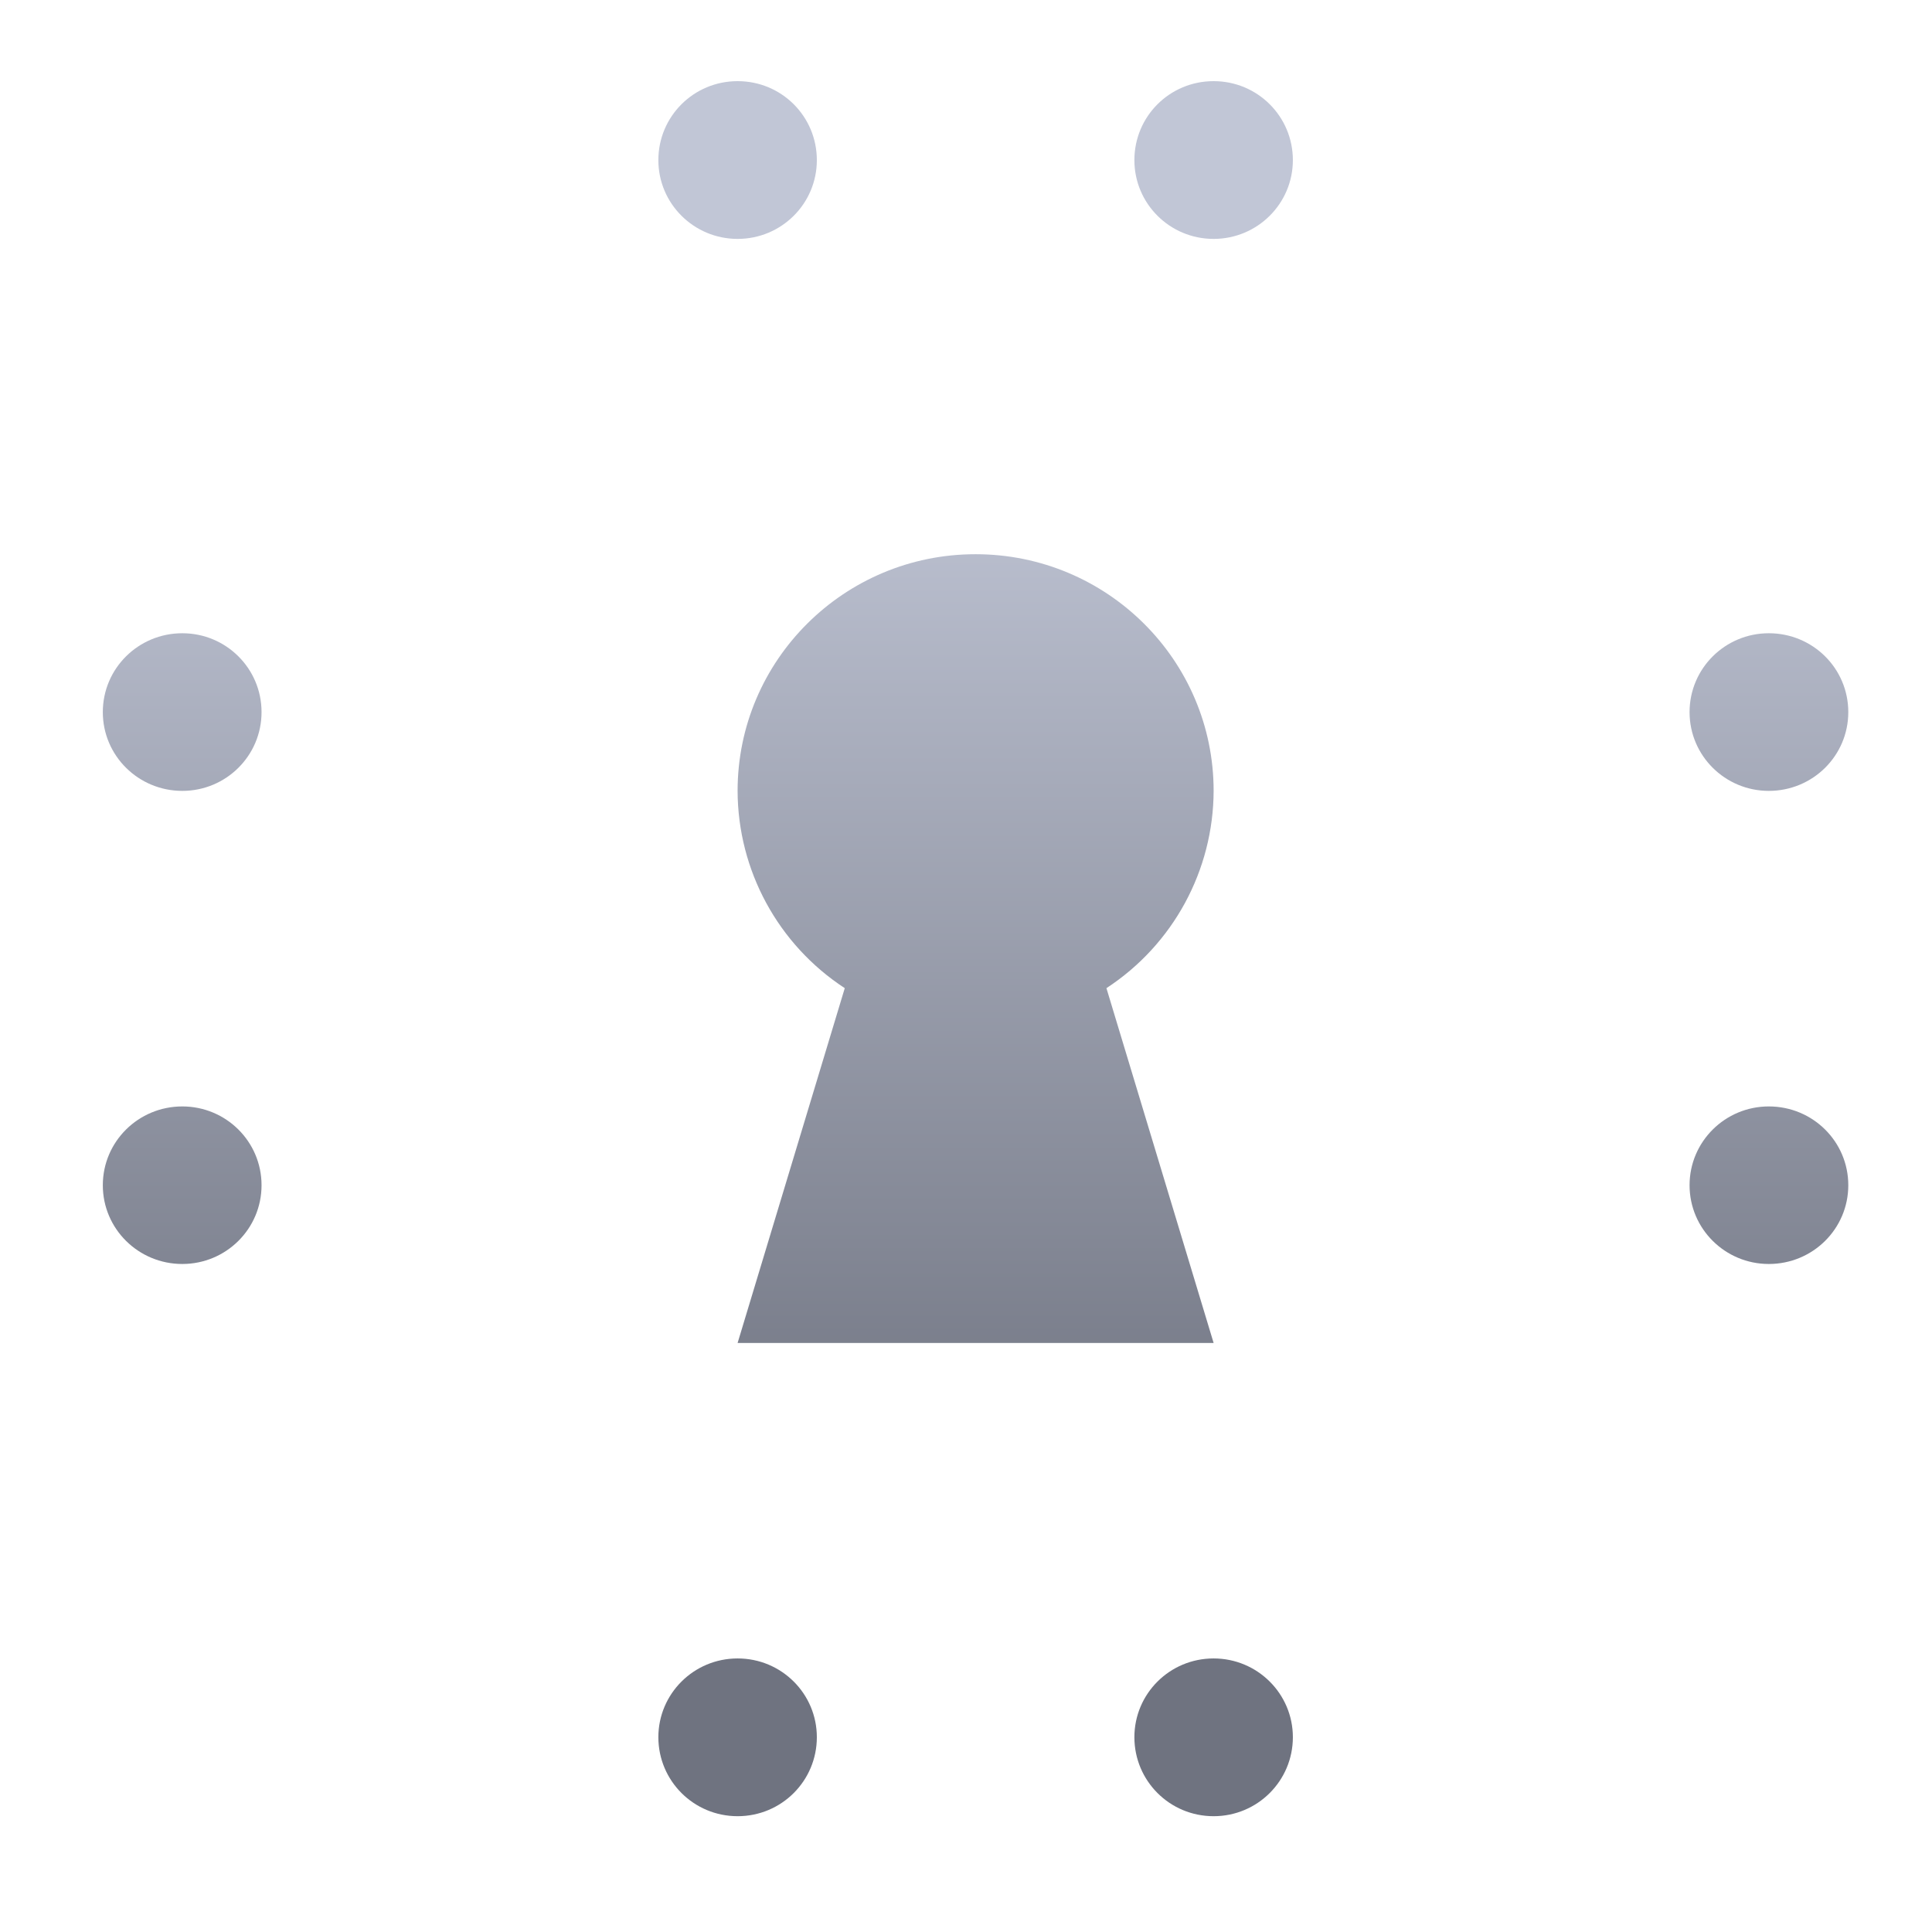 <svg xmlns="http://www.w3.org/2000/svg" xmlns:xlink="http://www.w3.org/1999/xlink" width="64" height="64" viewBox="0 0 64 64" version="1.1"><defs><linearGradient id="linear0" gradientUnits="userSpaceOnUse" x1="0" y1="0" x2="0" y2="1" gradientTransform="matrix(56,0,0,35.898,4,14.051)"><stop offset="0" style="stop-color:#c1c6d6;stop-opacity:1;"/><stop offset="1" style="stop-color:#6f7380;stop-opacity:1;"/></linearGradient><linearGradient id="linear1" gradientUnits="userSpaceOnUse" x1="0" y1="0" x2="0" y2="1" gradientTransform="matrix(56,0,0,35.898,4,14.051)"><stop offset="0" style="stop-color:#c1c6d6;stop-opacity:1;"/><stop offset="1" style="stop-color:#6f7380;stop-opacity:1;"/></linearGradient></defs><g id="surface1"><path style=" stroke:none;fill-rule:nonzero;fill:url(#linear0);" d="M 24.434 2.688 C 22.98 2.688 21.809 3.855 21.809 5.305 C 21.809 6.742 22.98 7.914 24.434 7.914 C 25.891 7.914 27.059 6.742 27.059 5.305 C 27.059 3.855 25.891 2.688 24.434 2.688 Z M 40.203 2.688 C 38.746 2.688 37.578 3.855 37.578 5.305 C 37.578 6.742 38.746 7.914 40.203 7.914 C 41.656 7.914 42.828 6.742 42.828 5.305 C 42.828 3.855 41.656 2.688 40.203 2.688 Z M 6.039 20.977 C 4.586 20.977 3.406 22.141 3.406 23.59 C 3.406 25.035 4.586 26.199 6.039 26.199 C 7.488 26.199 8.664 25.035 8.664 23.59 C 8.664 22.141 7.488 20.977 6.039 20.977 Z M 58.594 20.977 C 57.148 20.977 55.969 22.141 55.969 23.59 C 55.969 25.035 57.148 26.199 58.594 26.199 C 60.051 26.199 61.227 25.035 61.227 23.59 C 61.227 22.141 60.051 20.977 58.594 20.977 Z M 6.039 36.652 C 4.586 36.652 3.406 37.816 3.406 39.262 C 3.406 40.707 4.586 41.871 6.039 41.871 C 7.488 41.871 8.664 40.707 8.664 39.262 C 8.664 37.816 7.488 36.652 6.039 36.652 Z M 58.594 36.652 C 57.148 36.652 55.969 37.816 55.969 39.262 C 55.969 40.707 57.148 41.871 58.594 41.871 C 60.051 41.871 61.227 40.707 61.227 39.262 C 61.227 37.816 60.051 36.652 58.594 36.652 Z M 24.434 54.938 C 22.98 54.938 21.809 56.109 21.809 57.547 C 21.809 58.992 22.98 60.164 24.434 60.164 C 25.891 60.164 27.059 58.992 27.059 57.547 C 27.059 56.109 25.891 54.938 24.434 54.938 Z M 40.203 54.938 C 38.746 54.938 37.578 56.109 37.578 57.547 C 37.578 58.992 38.746 60.164 40.203 60.164 C 41.656 60.164 42.828 58.992 42.828 57.547 C 42.828 56.109 41.656 54.938 40.203 54.938 Z M 40.203 54.938 "/><path style=" stroke:none;fill-rule:nonzero;fill:url(#linear1);" d="M 32.316 18.359 C 27.961 18.359 24.434 21.875 24.434 26.199 C 24.441 28.832 25.773 31.289 27.984 32.734 L 24.434 44.488 L 40.203 44.488 L 36.652 32.734 C 38.863 31.289 40.195 28.832 40.203 26.199 C 40.203 21.875 36.676 18.359 32.316 18.359 Z M 32.316 18.359 "/></g></svg>
